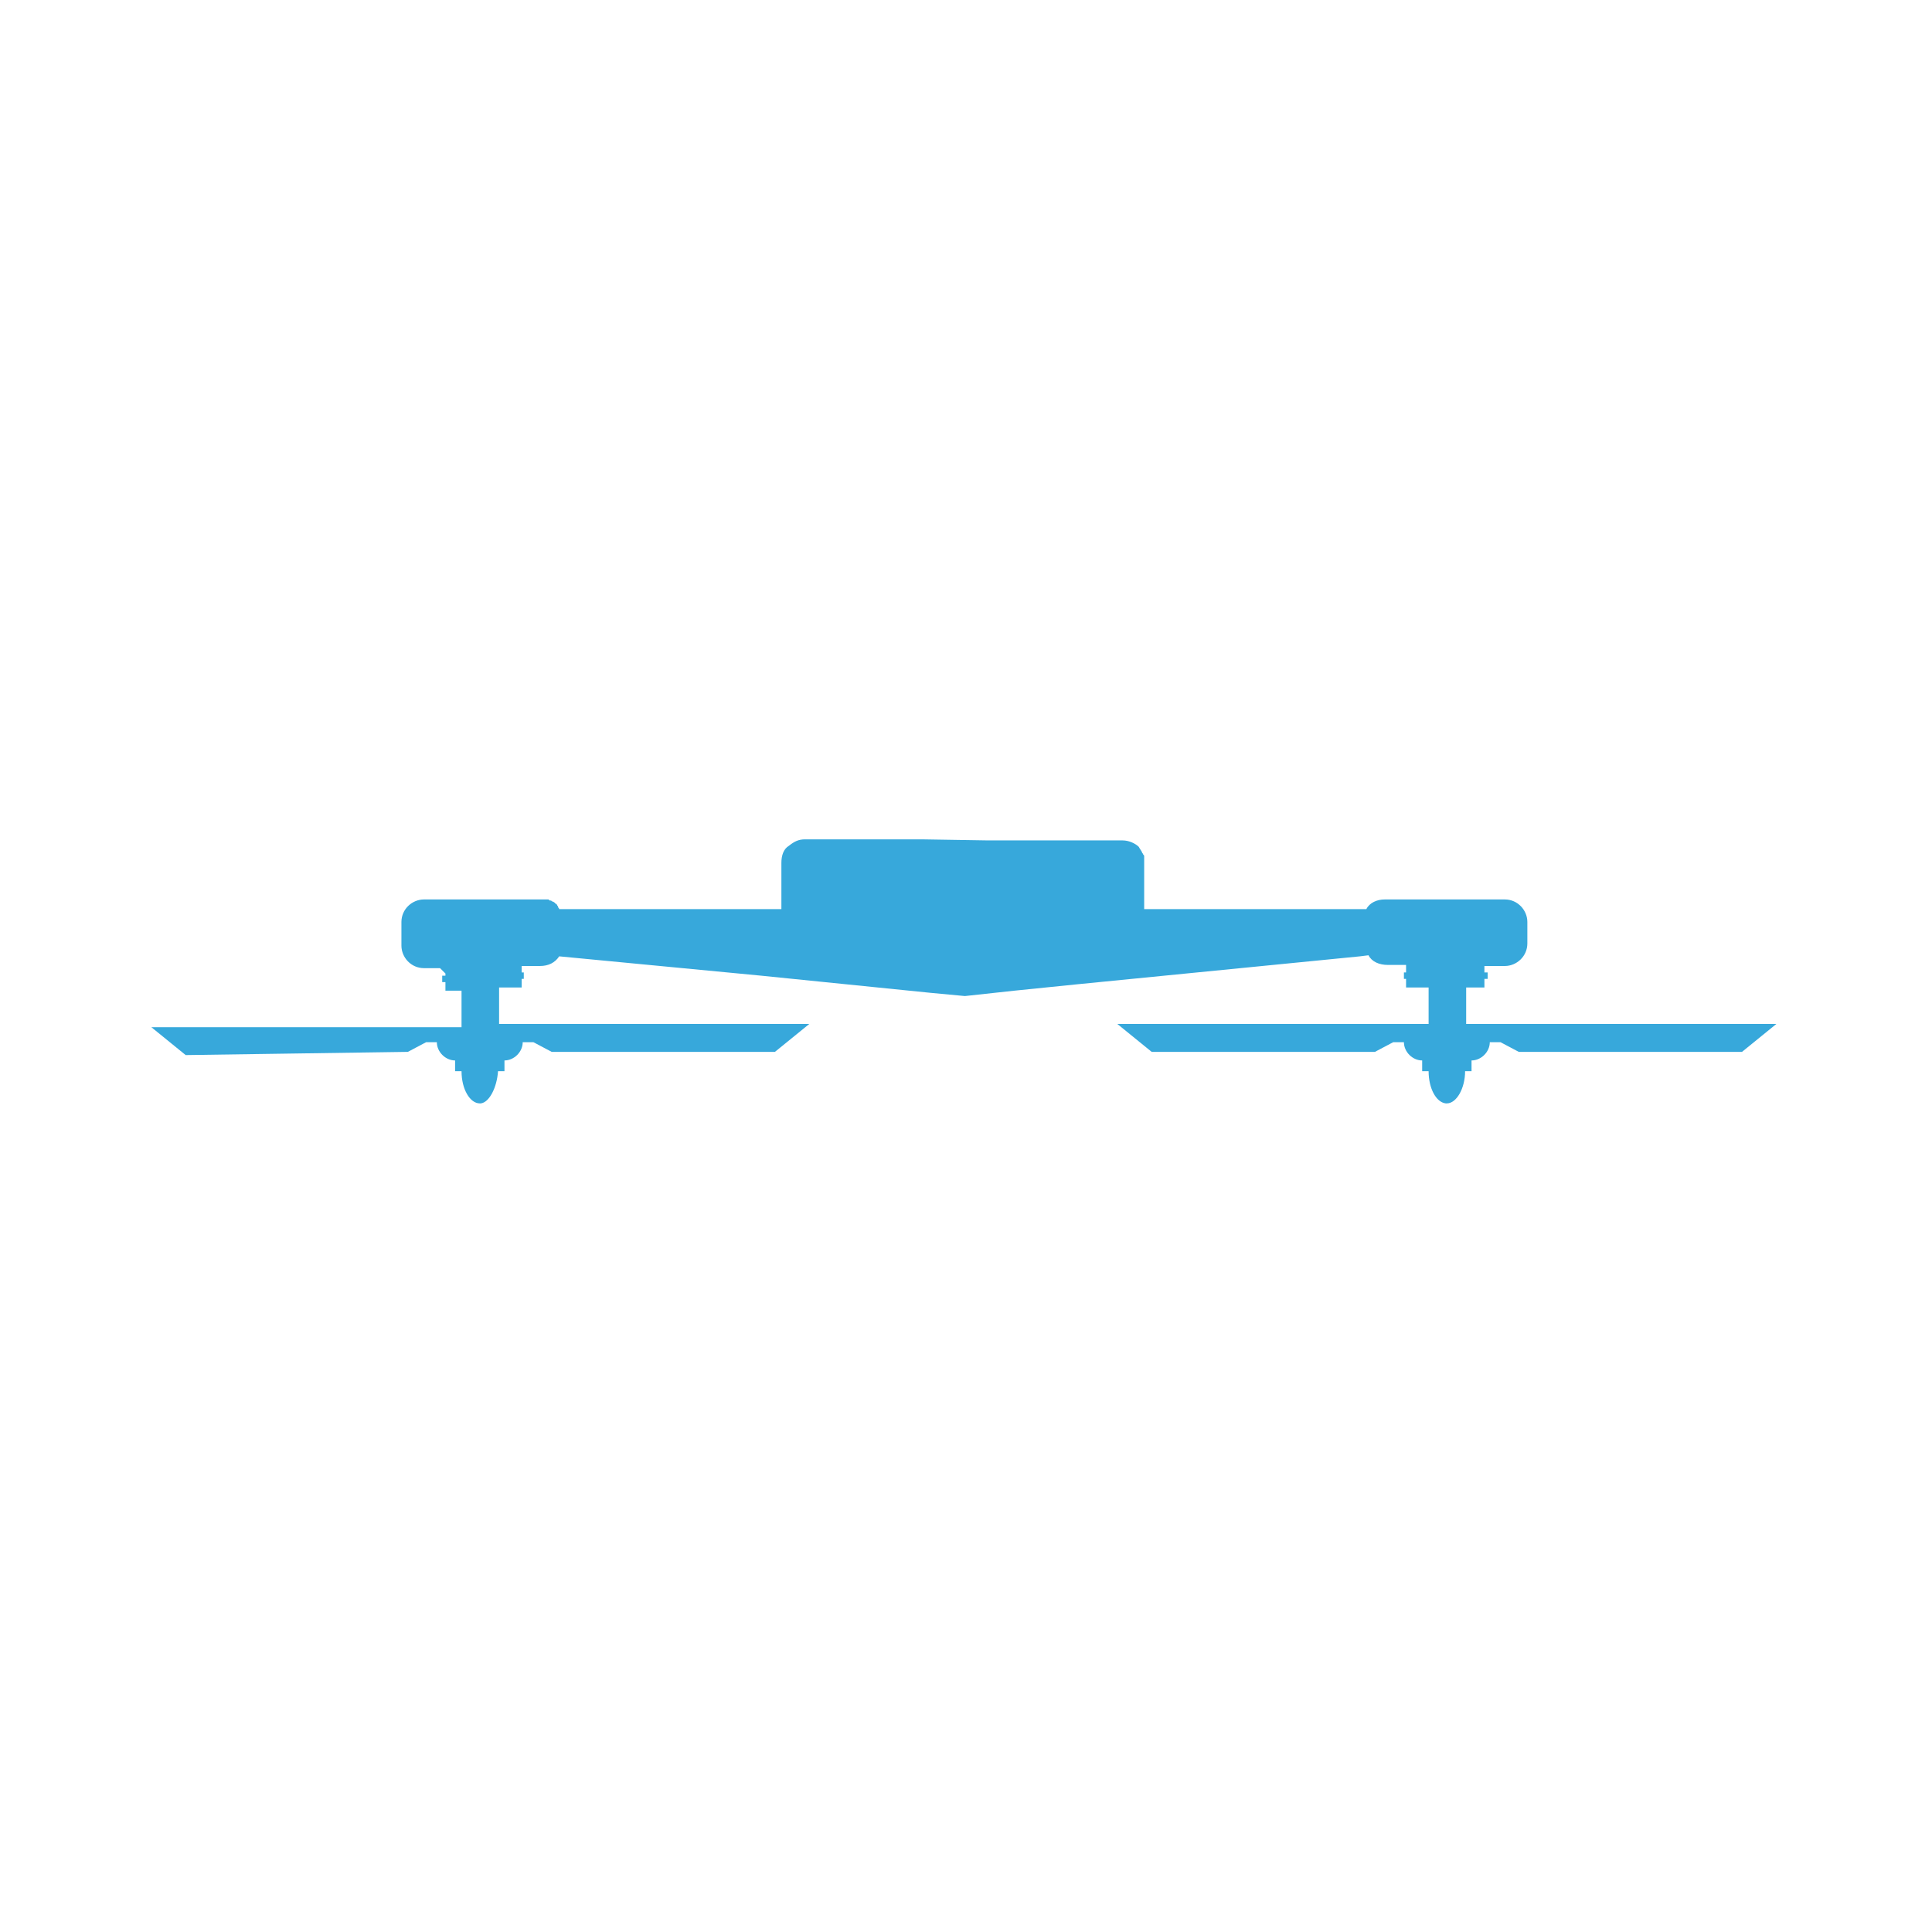 <?xml version="1.0" encoding="utf-8"?>
<!-- Generator: Adobe Illustrator 19.1.0, SVG Export Plug-In . SVG Version: 6.00 Build 0)  -->
<svg version="1.1" id="Ebene_1" xmlns="http://www.w3.org/2000/svg" xmlns:xlink="http://www.w3.org/1999/xlink" x="0px" y="0px"
	 viewBox="0 0 180 180" style="enable-background:new 0 0 180 180;" xml:space="preserve">
<style type="text/css">
	.st0{fill:#37A8DB;}
</style>
<path class="st0" d="M85.9,78.2H75c-0.6,0-1,0.2-1.5,0.6c-0.5,0.3-0.7,0.9-0.7,1.6l0,4.3h-8.1l-12.6,0c0-0.1-0.1-0.1-0.1-0.2
	s-0.1-0.1-0.1-0.2l0,0l-0.1-0.1c0,0-0.1,0-0.1-0.1c-0.1,0-0.1-0.1-0.2-0.1c-0.1,0-0.1-0.1-0.2-0.1c-0.1,0-0.1,0-0.2-0.1
	c-0.1,0-0.1,0-0.2,0l0,0c-0.1,0-0.1,0-0.2,0c-0.1,0-0.1,0-0.2,0H39.5c-1.1,0-2.1,0.9-2.1,2.1v0.7v0.5v1c0,1.1,0.9,2.1,2.1,2.1l1.5,0
	l0.5,0.5v0.2h-0.3v0.6l0.3,0v0.8H43l0,0v3.4l-28.9,0l0,0l0,0l3.2,2.6L38,98l1.7-0.9h1c0,0.9,0.8,1.7,1.7,1.7l0,0v1H43
	c0,1.7,0.8,3,1.7,3h0.1c0.8-0.1,1.5-1.5,1.6-3h0.6v-1l0,0c0.9,0,1.7-0.8,1.7-1.7h1l1.7,0.9l20.8,0l3.2-2.6l-28.9,0l0-3.4l2.1,0v-0.8
	h0.2v-0.6h-0.2V90h1.7c0.8,0,1.4-0.3,1.8-0.9l18.8,1.8l15.8,1.6l3.2,0.3l0,0l0,0l0,0l0,0l4.6-0.5l5.9-0.6l26.3-2.6l0.8-0.1l0,0
	c0.3,0.6,1,0.9,1.8,0.9h1.7v0.7h-0.2v0.6h0.2v0.8h2.1v3.4h1.6h0.2l0,0h-0.3l0,0l0,0l-30.5,0l3.2,2.6l20.8,0l1.7-0.9h1
	c0,0.9,0.8,1.7,1.7,1.7l0,0v1h0.6c0,1.6,0.7,2.9,1.6,3h0.1c0.9,0,1.7-1.4,1.7-3h0.6l0-1l0,0c0.9,0,1.7-0.8,1.7-1.7l1,0l1.7,0.9
	l20.8,0l3.2-2.6l0,0l0,0l-28.9,0v-3.4h1.7v-0.8h0.3v-0.6h-0.3V90h1.9c1.1,0,2.1-0.9,2.1-2.1v-1v-1c0-1.1-0.9-2.1-2.1-2.1H129
	c-0.7,0-1.4,0.3-1.7,0.9h-5.2l-15.5,0v-4.3c0-0.1,0-0.1,0-0.2V80v-0.1v-0.1l0,0c0-0.1,0-0.1-0.1-0.2l0,0c0-0.1-0.1-0.1-0.1-0.2l0,0
	c-0.1-0.2-0.2-0.3-0.3-0.5c-0.3-0.3-0.9-0.6-1.5-0.6H92.1"/>
</svg>
